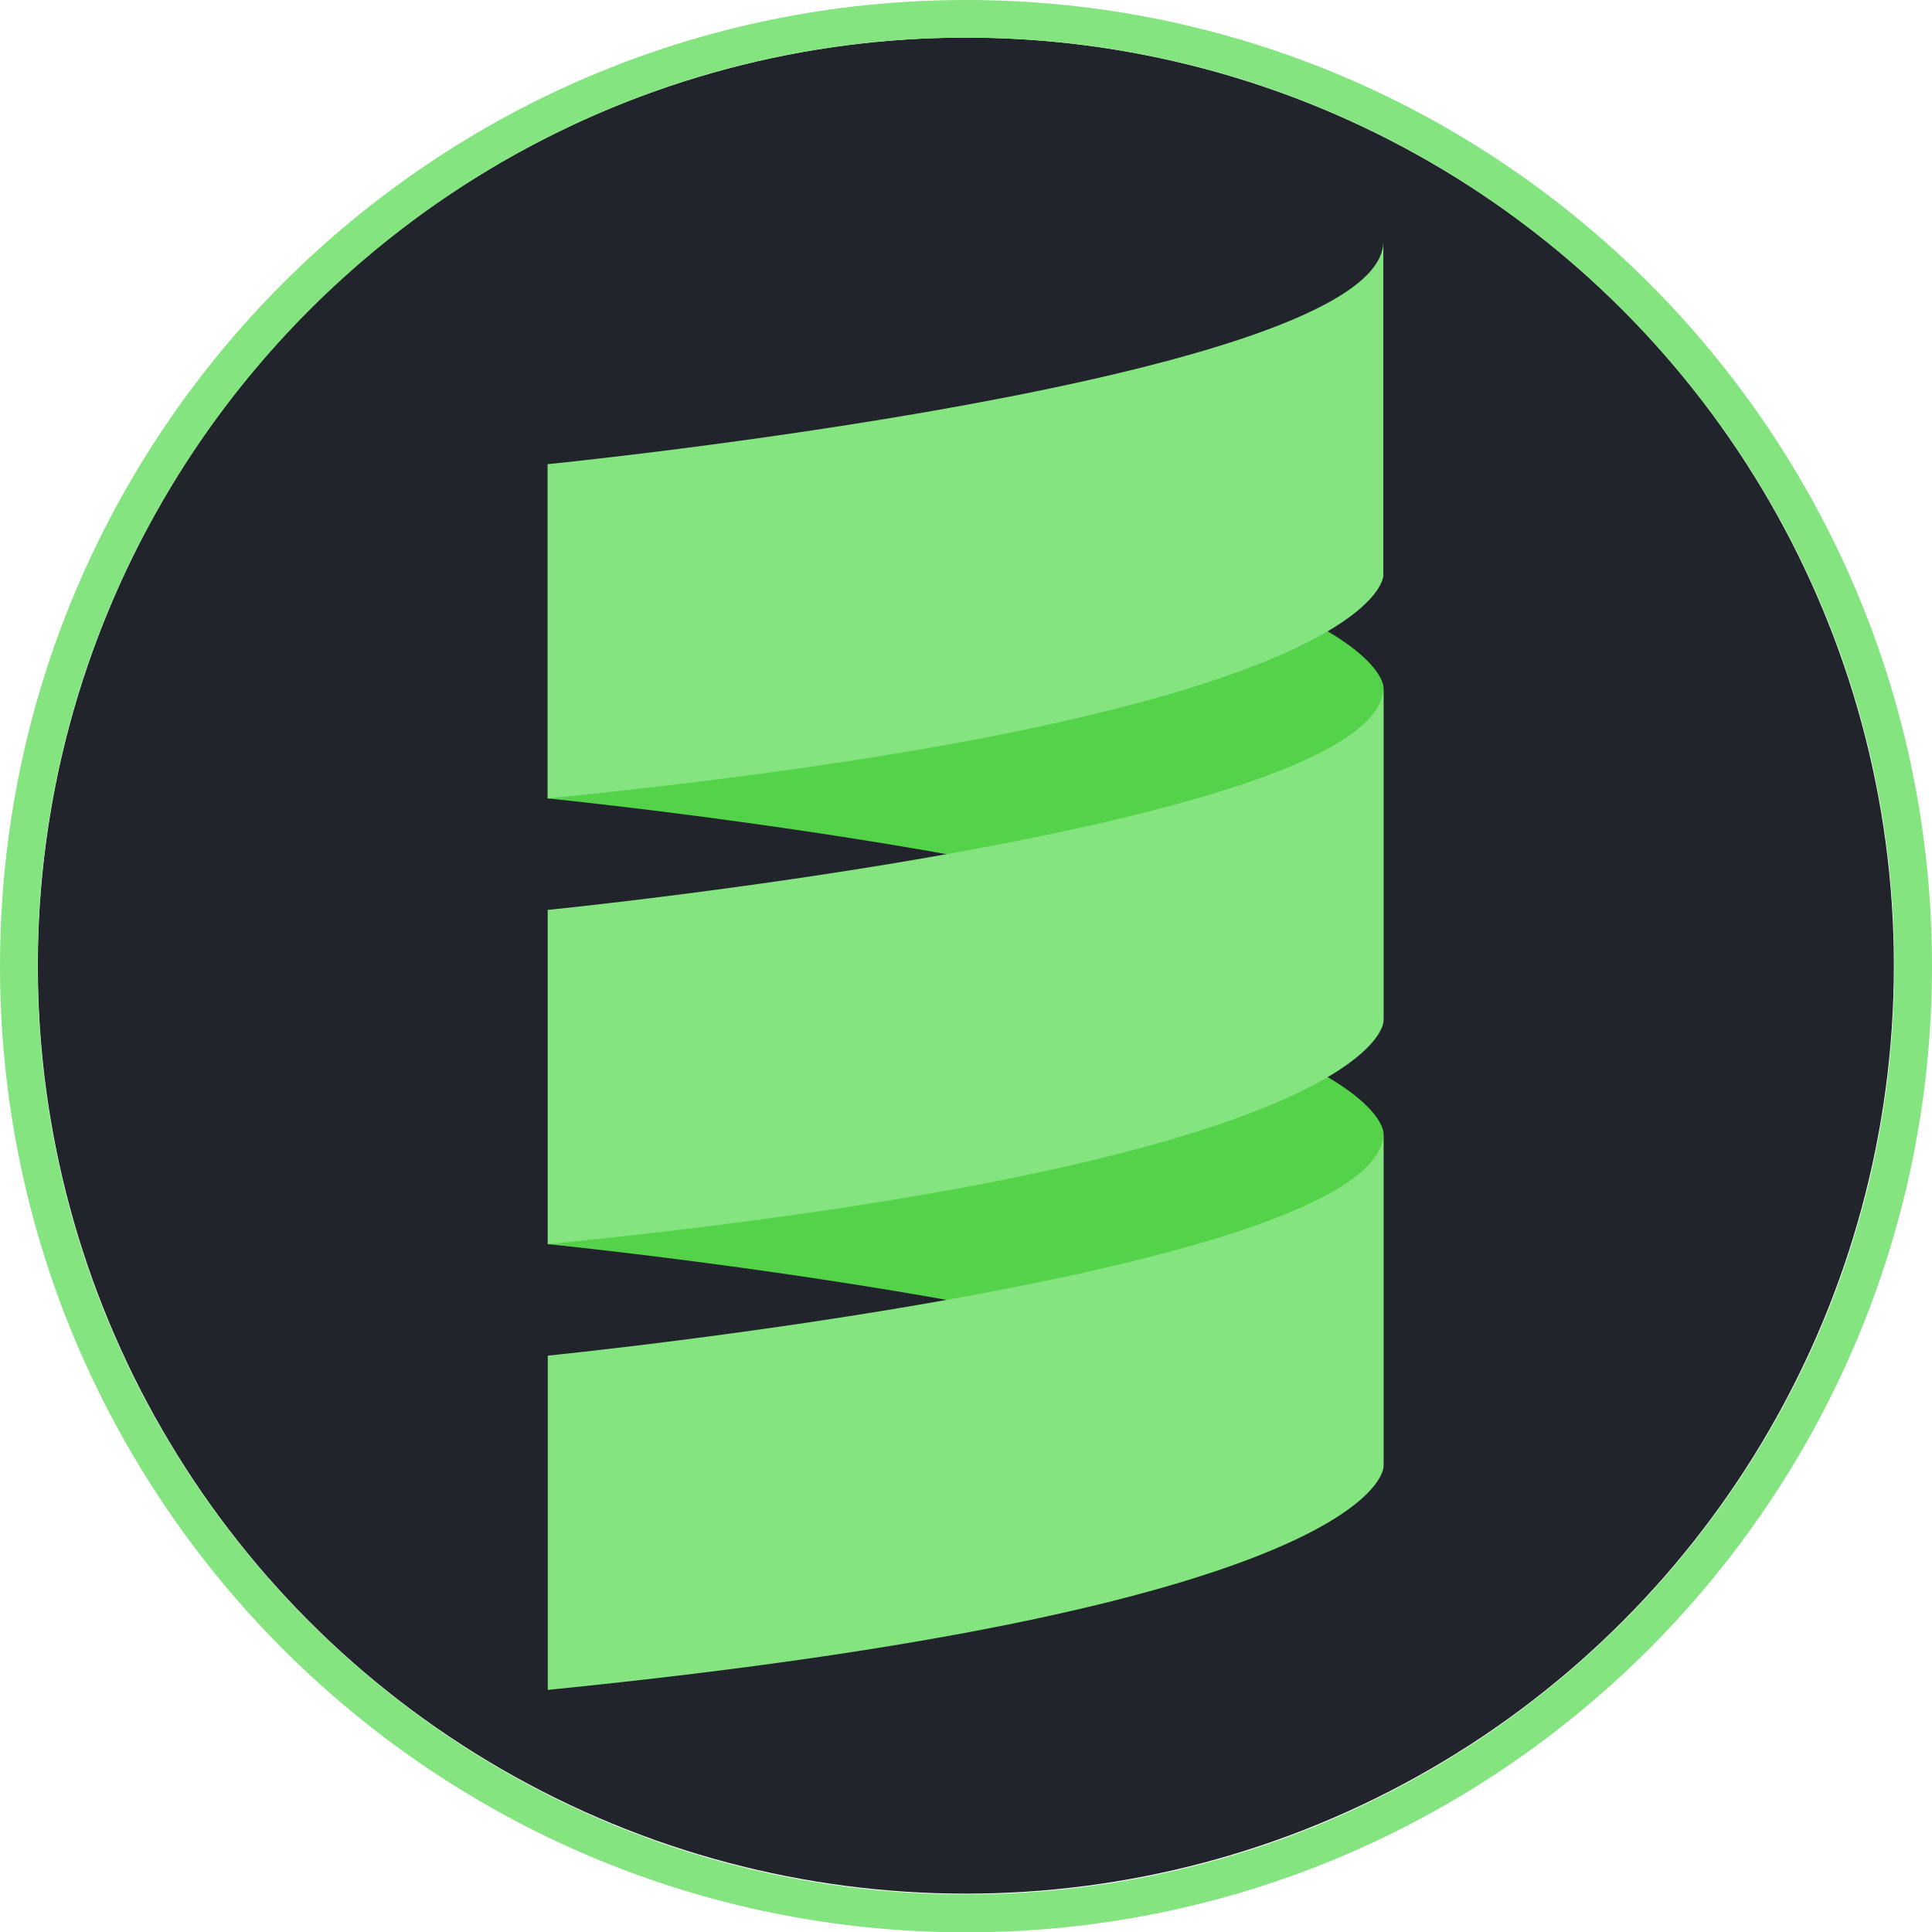 <?xml version="1.0" encoding="utf-8"?>
<!-- Generator: Adobe Illustrator 24.1.2, SVG Export Plug-In . SVG Version: 6.00 Build 0)  -->
<svg version="1.1"
	 id="svg38" xmlns:cc="http://creativecommons.org/ns#" xmlns:dc="http://purl.org/dc/elements/1.1/" xmlns:inkscape="http://www.inkscape.org/namespaces/inkscape" xmlns:rdf="http://www.w3.org/1999/02/22-rdf-syntax-ns#" xmlns:sodipodi="http://sodipodi.sourceforge.net/DTD/sodipodi-0.dtd" xmlns:svg="http://www.w3.org/2000/svg"
	 xmlns="http://www.w3.org/2000/svg" xmlns:xlink="http://www.w3.org/1999/xlink" x="0px" y="0px" viewBox="0 0 595.2 595.3"
	 style="enable-background:new 0 0 595.2 595.3;" xml:space="preserve">
<style type="text/css">
	.st0{fill-rule:evenodd;clip-rule:evenodd;fill:#21252B;}
	.st1{fill-rule:evenodd;clip-rule:evenodd;fill:#84E47F;}
	.st2{fill:#54D34A;}
	.st3{fill:#84E47F;}
</style>
<sodipodi:namedview  bordercolor="#666666" borderopacity="1" gridtolerance="10" guidetolerance="10" id="namedview40" inkscape:current-layer="svg38" inkscape:cx="183.71765" inkscape:cy="243.35059" inkscape:pageopacity="0" inkscape:pageshadow="2" inkscape:window-height="1008" inkscape:window-maximized="0" inkscape:window-width="1757" inkscape:window-x="0" inkscape:window-y="0" inkscape:zoom="1.6601562" objecttolerance="10" pagecolor="#ffffff" showgrid="false">
	</sodipodi:namedview>
<g id="g30" transform="matrix(1.074,0,0,1.106,57.625,5.28)">
	<ellipse id="ellipse28" class="st0" cx="223.4" cy="264.2" rx="266.2" ry="258.5"/>
</g>
<path id="path32" class="st1" d="M297.6,0c164.3,0,297.6,133.4,297.6,297.6S461.9,595.3,297.6,595.3S0,461.9,0,297.6
	S133.4,0,297.6,0z M297.6,11.6c157.9,0,286,128.2,286,286s-128.2,286-286,286s-286-128.2-286-286S139.8,11.6,297.6,11.6z"/>
<g transform="matrix(.492 0 0 .492 6.942 39.877)">
	<path class="st2" d="M328.9,418.9c0,0,523.3,52.3,523.3,139.5V349.2c0,0,0-87.2-523.3-139.5V418.9z"/>
	<path class="st2" d="M328.9,698c0,0,523.3,52.3,523.3,139.5V628.3c0,0,0-87.2-523.3-139.5V698z"/>
	<path class="st3" d="M852.1,70.1v209.3c0,0,0,87.2-523.3,139.5V209.6C328.9,209.6,852.1,157.3,852.1,70.1"/>
	<path class="st3" d="M328.9,488.7c0,0,523.3-52.3,523.3-139.5v209.3c0,0,0,87.2-523.3,139.5V488.7z"/>
	<path class="st3" d="M328.9,977.1V767.8c0,0,523.3-52.3,523.3-139.5v209.3C852.1,837.6,852.1,924.8,328.9,977.1"/>
</g>
</svg>
